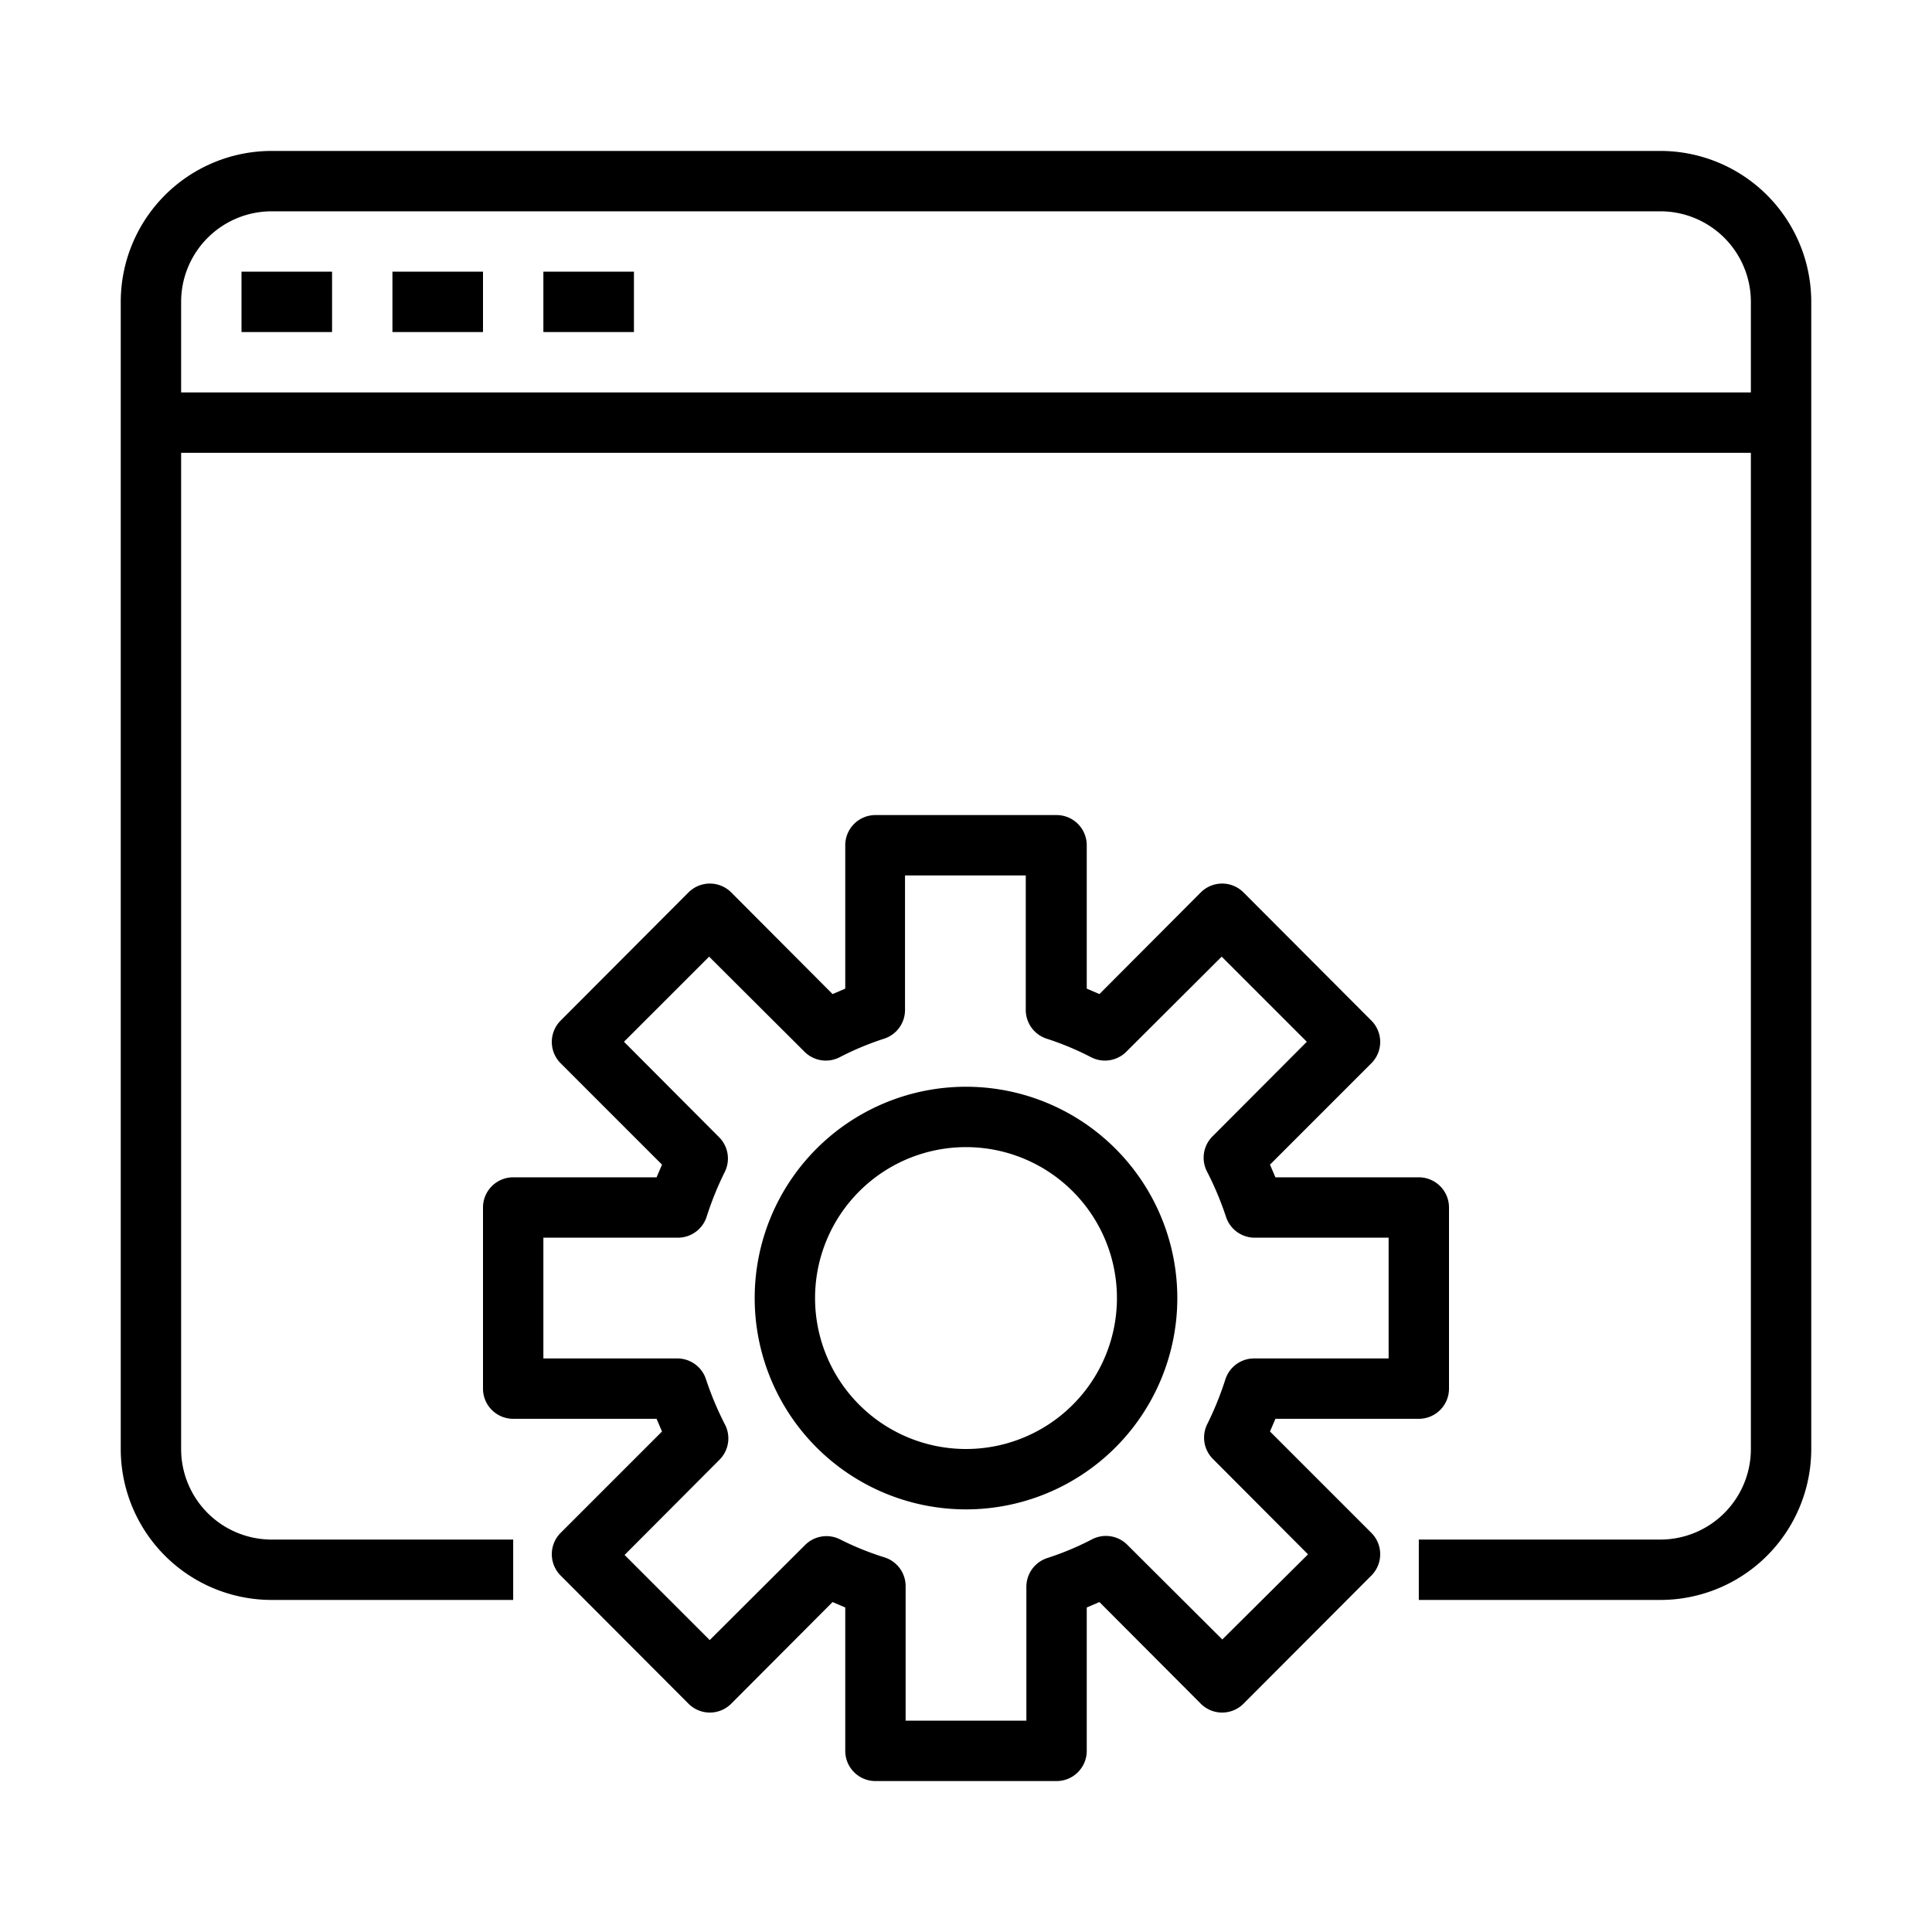 <svg xmlns="http://www.w3.org/2000/svg" viewBox="0 0 64 64"><path d="M55,5H9a5,5,0,0,0-5,5V48a5,5,0,0,0,5,5h8V51H9a3,3,0,0,1-3-3V15l52,0V48a3,3,0,0,1-3,3H47v2h8a5,5,0,0,0,5-5V10A5,5,0,0,0,55,5ZM6,13V10A3,3,0,0,1,9,7H55a3,3,0,0,1,3,3v3ZM8,9h3v2H8Zm5,0h3v2H13Zm5,0h3v2H18ZM42.07,47.42l.18-.42H47a1,1,0,0,0,1-1V40a1,1,0,0,0-1-1H42.25l-.18-.42,3.36-3.36a1,1,0,0,0,0-1.41l-4.24-4.25a1,1,0,0,0-1.41,0l-3.36,3.37L36,32.75V28a1,1,0,0,0-1-1H29a1,1,0,0,0-1,1v4.75l-.42.18-3.36-3.37a1,1,0,0,0-1.41,0l-4.24,4.25a1,1,0,0,0,0,1.41l3.36,3.36-.18.42H17a1,1,0,0,0-1,1v6a1,1,0,0,0,1,1h4.75l.18.42-3.36,3.36a1,1,0,0,0,0,1.41l4.24,4.25a1,1,0,0,0,1.41,0l3.36-3.37.42.18V58a1,1,0,0,0,1,1h6a1,1,0,0,0,1-1V53.25l.42-.18,3.36,3.37a1,1,0,0,0,1.41,0l4.24-4.25a1,1,0,0,0,0-1.41Zm-1.58,6.89-3.16-3.15A1,1,0,0,0,36.16,51a9.62,9.62,0,0,1-1.46.61,1,1,0,0,0-.7.95V57H30V52.54a1,1,0,0,0-.7-.95A9.62,9.62,0,0,1,27.84,51a1,1,0,0,0-1.17.18l-3.16,3.15-2.82-2.82,3.15-3.16A1,1,0,0,0,24,47.16a10.55,10.55,0,0,1-.61-1.46,1,1,0,0,0-.95-.7H18V41h4.46a1,1,0,0,0,.95-.7A10.55,10.55,0,0,1,24,38.84a1,1,0,0,0-.18-1.17l-3.15-3.16,2.82-2.82,3.16,3.15a1,1,0,0,0,1.17.18,9.62,9.62,0,0,1,1.46-.61,1,1,0,0,0,.7-.95V29h4v4.46a1,1,0,0,0,.7.95,9.62,9.62,0,0,1,1.46.61,1,1,0,0,0,1.17-.18l3.16-3.15,2.82,2.82-3.15,3.16A1,1,0,0,0,40,38.84a10.55,10.55,0,0,1,.61,1.46,1,1,0,0,0,.95.7H46v4H41.54a1,1,0,0,0-.95.7A10.55,10.55,0,0,1,40,47.16a1,1,0,0,0,.18,1.17l3.15,3.16ZM32,36a7,7,0,1,0,7,7A7,7,0,0,0,32,36Zm0,12a5,5,0,1,1,5-5A5,5,0,0,1,32,48Z" data-name="10 Web Browser Setting, Browser, Internet"/></svg>